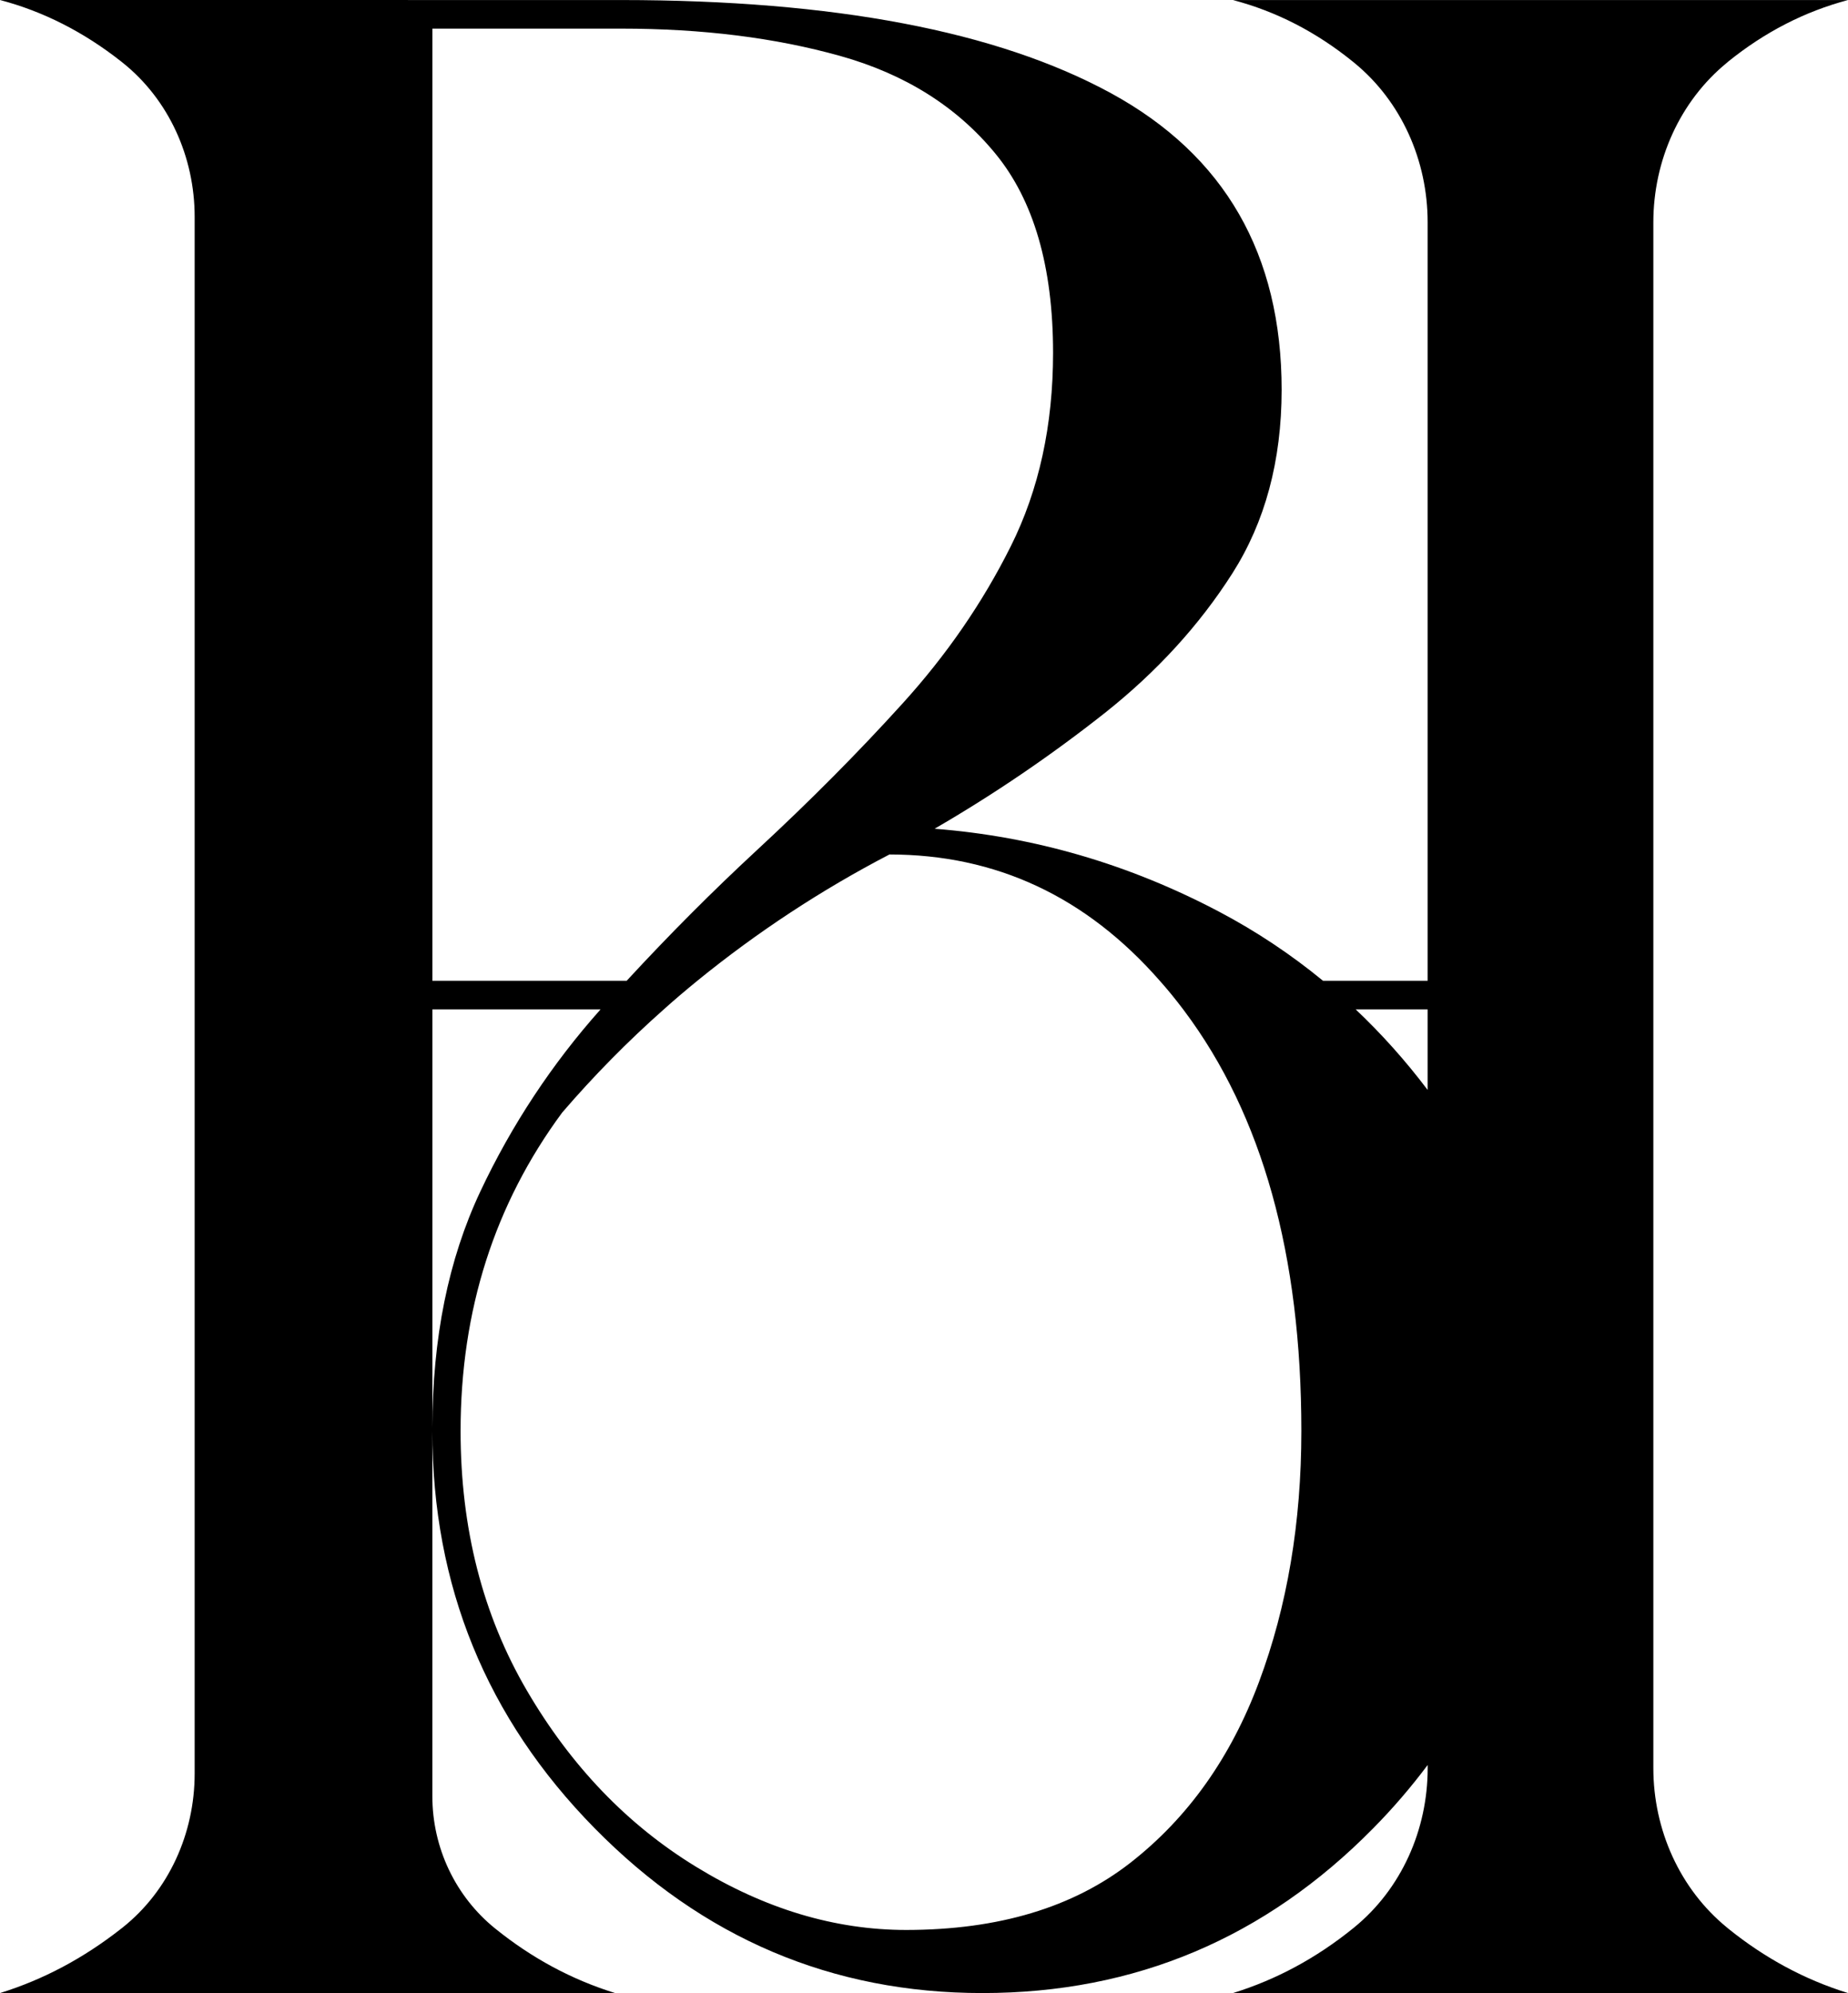 <svg xmlns="http://www.w3.org/2000/svg" width="51" height="55" viewBox="0 0 51 55" fill="none">
  <path d="M0 0C1.194 0.315 2.311 0.882 3.349 1.701L3.38 1.726C4.659 2.745 5.372 4.332 5.372 5.984V48.944C5.372 50.593 4.659 52.179 3.381 53.194C3.372 53.203 3.361 53.212 3.349 53.219C2.309 54.037 1.193 54.631 0 55H16.975C15.78 54.63 14.676 54.036 13.664 53.218C13.124 52.782 12.688 52.227 12.388 51.596C12.088 50.964 11.932 50.272 11.932 49.571V39.489C11.932 43.76 13.424 47.414 16.408 50.449C19.391 53.484 22.96 55.001 27.115 55C31.321 55 34.916 53.483 37.901 50.449C38.439 49.904 38.94 49.321 39.4 48.706V48.795C39.4 50.496 38.673 52.13 37.367 53.193L37.336 53.218C36.324 54.036 35.221 54.63 34.028 55H51C49.806 54.63 48.703 54.036 47.691 53.218C47.681 53.21 47.671 53.202 47.662 53.193C46.356 52.127 45.628 50.491 45.628 48.789V6.138C45.628 4.434 46.356 2.795 47.662 1.728C47.672 1.72 47.681 1.71 47.691 1.702C48.704 0.884 49.807 0.317 51 0.001H34.027C35.221 0.315 36.324 0.882 37.336 1.702C37.347 1.71 37.358 1.719 37.368 1.728C38.673 2.793 39.399 4.429 39.399 6.133V27.066H36.513C35.626 26.337 34.668 25.7 33.655 25.165C31.164 23.849 28.543 23.084 25.792 22.87C27.435 21.917 29.009 20.846 30.503 19.665C31.929 18.532 33.098 17.253 34.008 15.826C34.914 14.404 35.368 12.716 35.37 10.762C35.37 7.016 33.8 4.286 30.659 2.571C27.516 0.859 23.013 0.003 17.149 0.001L0 0ZM11.933 0.79H17.149C19.38 0.79 21.392 1.041 23.184 1.543C24.977 2.045 26.404 2.942 27.466 4.234C28.529 5.525 29.061 7.359 29.062 9.734C29.062 11.738 28.673 13.518 27.895 15.075C27.117 16.633 26.117 18.084 24.895 19.428C23.677 20.772 22.341 22.117 20.886 23.463C19.66 24.598 18.463 25.799 17.295 27.065H11.933V0.79ZM11.933 27.855H16.574C15.234 29.358 14.116 31.052 13.255 32.882C12.374 34.755 11.933 36.931 11.933 39.409V27.855ZM34.745 46.415C33.967 48.499 32.787 50.16 31.203 51.399C29.62 52.637 27.556 53.257 25.012 53.259C23.041 53.259 21.107 52.678 19.212 51.517C17.317 50.359 15.759 48.737 14.54 46.651C13.321 44.565 12.711 42.178 12.711 39.489C12.711 36.164 13.645 33.235 15.514 30.703C16.385 29.69 17.322 28.738 18.32 27.854C18.622 27.582 18.932 27.321 19.246 27.064C20.893 25.724 22.669 24.556 24.546 23.58C27.484 23.58 29.97 24.741 32.006 27.064C32.229 27.313 32.442 27.577 32.652 27.854C32.662 27.867 32.672 27.882 32.682 27.894C34.837 30.769 35.914 34.634 35.914 39.489C35.914 42.022 35.524 44.33 34.745 46.415ZM37.412 27.855H39.399V30.078C38.799 29.282 38.135 28.538 37.413 27.855H37.412Z" fill="black"/>
</svg>